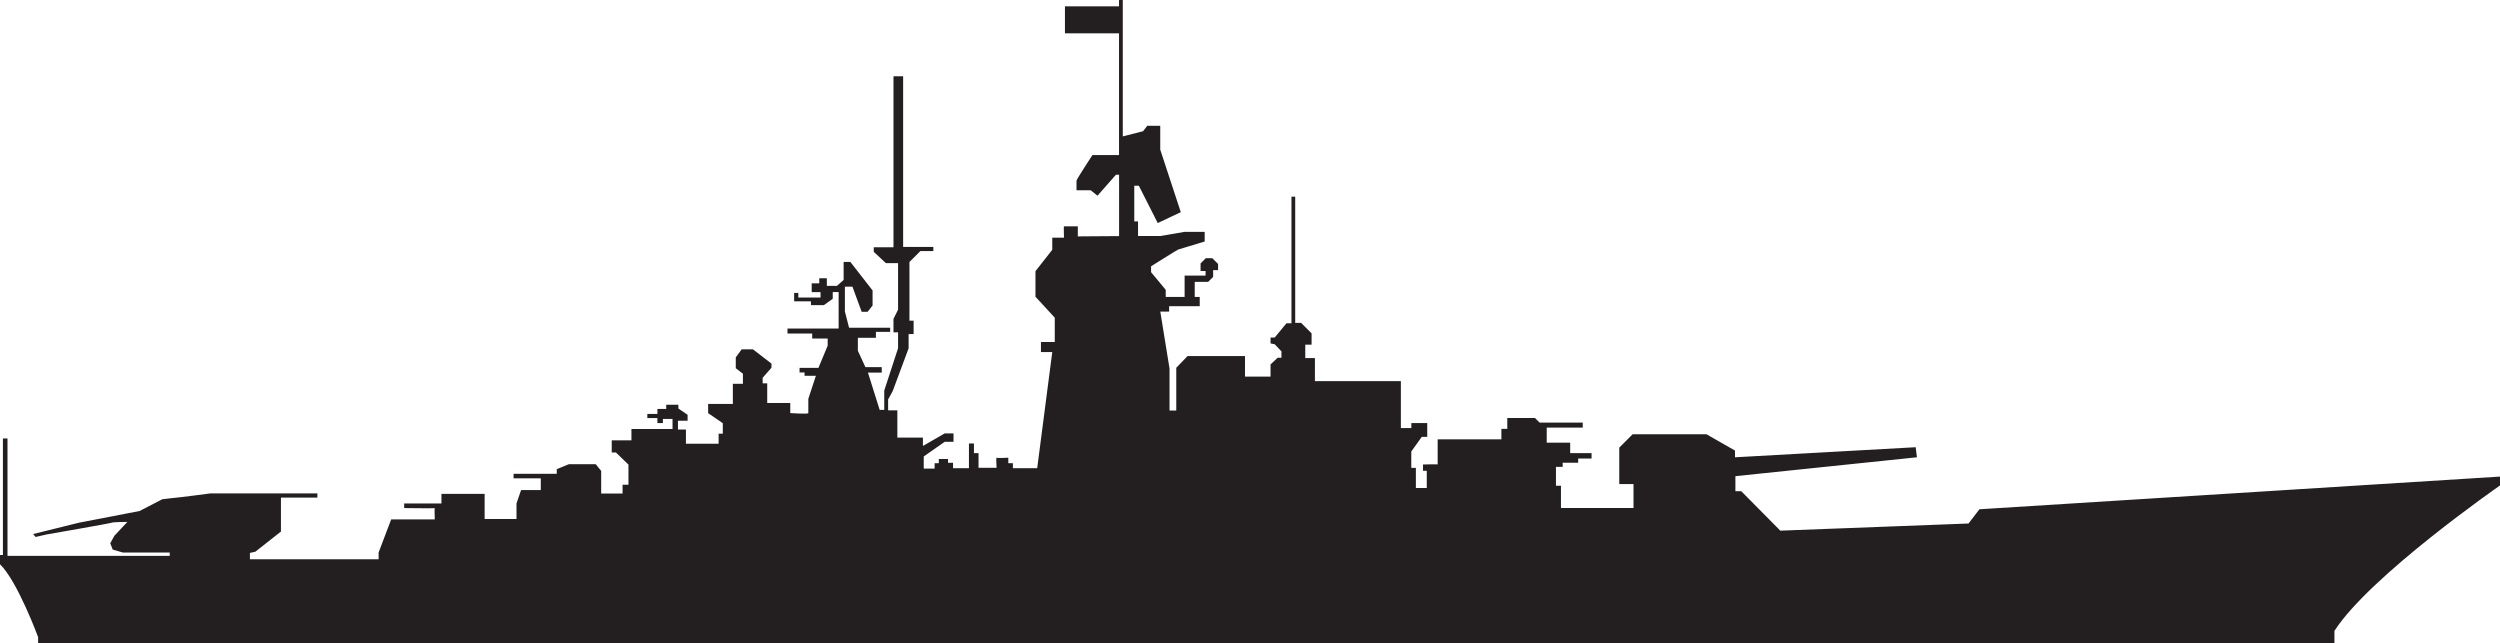 <?xml version="1.0" encoding="UTF-8"?>
<svg id="uuid-6f727fd7-dd58-4356-98c9-102fcf88cb6a" data-name="Layer 1" xmlns="http://www.w3.org/2000/svg" viewBox="0 0 419.76 107.97">
  <defs>
    <style>
      .uuid-bc06c386-1814-4d03-9900-052c071805eb {
        fill: #231f20;
        stroke-width: 0px;
      }
    </style>
  </defs>
  <path class="uuid-bc06c386-1814-4d03-9900-052c071805eb" d="m419.76,80.03v1.48s-21.89,15.2-27.8,24.42v2.04H6.4v-.99S2.96,97.62,0,94.74v-1.55h.49v-19.57h.77v19.71h27.24v-.56h-7.88l-1.69-.49-.42-1.06.7-1.27,2.18-2.32s-2.32,0-2.67.14c-.35.14-10.91,1.97-10.91,1.97l-1.83.42-.42-.49s7.39-1.83,7.67-1.9c.28-.07,10.21-1.97,10.21-1.97l3.8-1.97s2.89-.35,3.1-.35,4.93-.63,4.93-.63h18.02v.7h-6.12v5.7l-4.29,3.38-.92.21v1.06h21.61v-1.13l2.11-5.56h7.32s-.07-1.97,0-1.9c.07.07-5.14,0-5.14,0v-.77h6.26v-1.62h7.25v4.22h5.35v-2.6l.77-2.25h3.31v-1.97h-4.57v-.77h7.25v-.77l2.04-.84h4.5l.92,1.13v3.8h3.59v-1.48h.99v-3.38l-2.11-2.04h-.7v-2.04h3.31v-1.9h6.9v-1.69h-1.62v.7h-.92v-.84h-1.69v-.7h1.69v-.84h1.48v-.7h2.04v.63l1.55,1.06v.99h-1.62v1.48h1.34v2.39h5.49v-1.69h.7v-1.76l-2.46-1.69v-1.55h4.15v-3.38h1.69v-1.69l-1.2-.92v-1.83l.99-1.34h1.9l3.1,2.39v.7l-1.48,1.69v.92h.77v3.31h3.87v1.69s3.03.21,3.03,0v-2.39l1.27-3.87h-1.9v-.56h-.84v-.77h3.17l1.55-3.73v-1.2h-2.6v-.84h-4.15v-.84h8.59v-6.12h-.99v1.13l-1.48,1.06h-2.18v-.63h-2.82v-1.41h.7v.77h3.73v-.91h-1.48v-1.48h1.27v-.84h1.27v1.27h1.69l1.13-.99v-3.03h1.13l3.73,4.79v2.53l-.84,1.06h-.99l-1.55-4.22h-1.27v4.15l.7,2.74h6.9v.7h-2.39v.99h-3.03v2.18l1.27,2.75h2.74v.91h-2.32l1.97,6.26h.77v-3.24l2.32-7.11v-2.67h-.77v-2.25l.77-1.55v-7.81h-2.04l-2.04-1.9v-.77h3.31V12.81h1.62v28.65h5.07v.7h-2.18l-1.83,1.83v9.85h.7v2.25h-.84v2.39l-2.67,7.18-.77,1.41v1.83h1.55v4.57h4.29v1.41l3.66-2.11h1.48v1.41h-1.48l-3.52,2.46v2.04h1.83v-.91h.7v-.7h1.55v.63h.84v.91h2.67v-4.15h.84v1.62h.77v2.46h3.03s-.11-1.79,0-1.69,1.97,0,1.97,0v.92h.77v.84h4.08l2.53-19.5h-1.9v-1.69h2.32v-4.08l-3.24-3.52v-4.29l2.82-3.59v-2.04h1.97s-.07-1.9,0-1.9h2.32v1.69l6.93-.05v-10.3h-.53l-3.1,3.52-1.13-.91h-2.39v-1.62c0-.21,2.67-4.29,2.67-4.29h4.47V5.6h-9.08V1.06h9.08V0h.63v22.9l3.41-.87.7-.91h2.18v4.01l3.45,10.49-3.87,1.83-3.17-6.26h-.77v5.98h.63v2.46h3.73l4.08-.7h3.38v1.62s-4.22,1.27-4.43,1.34c-.21.07-4.57,2.82-4.57,2.82v.99l2.46,2.96v1.2h3.17v-3.59h3.52v-.77h-.84v-1.27l.88-.88h1.09l.97.97v1.04h-.83v1.13l-.84.84h-2.25v2.53h.84v1.55h-5.14v.91h-1.48l1.55,9.57v7.04h1.13v-7.18l1.9-1.97h9.64v3.45h4.29v-2.04l1.2-1.13h.63v-1.06l-1.13-1.2-.7-.14v-.99h.7l1.97-2.39h.84v-21.26h.63v21.19h.99l1.76,1.76v1.9h-1.06v2.25h1.62v3.87h14.43v7.88h1.76v-.84h2.67v2.32h-.92l-1.76,2.46v2.75h.77v3.38h1.83v-2.89h-.63v-1.06s2.46-.07,2.46,0,0-4.22,0-4.22h10.7v-1.76h.99v-1.83h4.65l.77.77h7.25v.84h-6.05v2.53h3.94v1.76h3.59v.91h-2.25v.7h-2.6v.7h-1.13v3.17h.84v3.73h12.18v-4.01h-2.39v-6.12l2.25-2.25h12.39l4.79,2.74v1.13l30.34-1.69.21,1.69-30.48,3.17v2.53h.99l6.55,6.62,31.6-1.2,1.83-2.39,87.42-5.49Z"/>
</svg>
